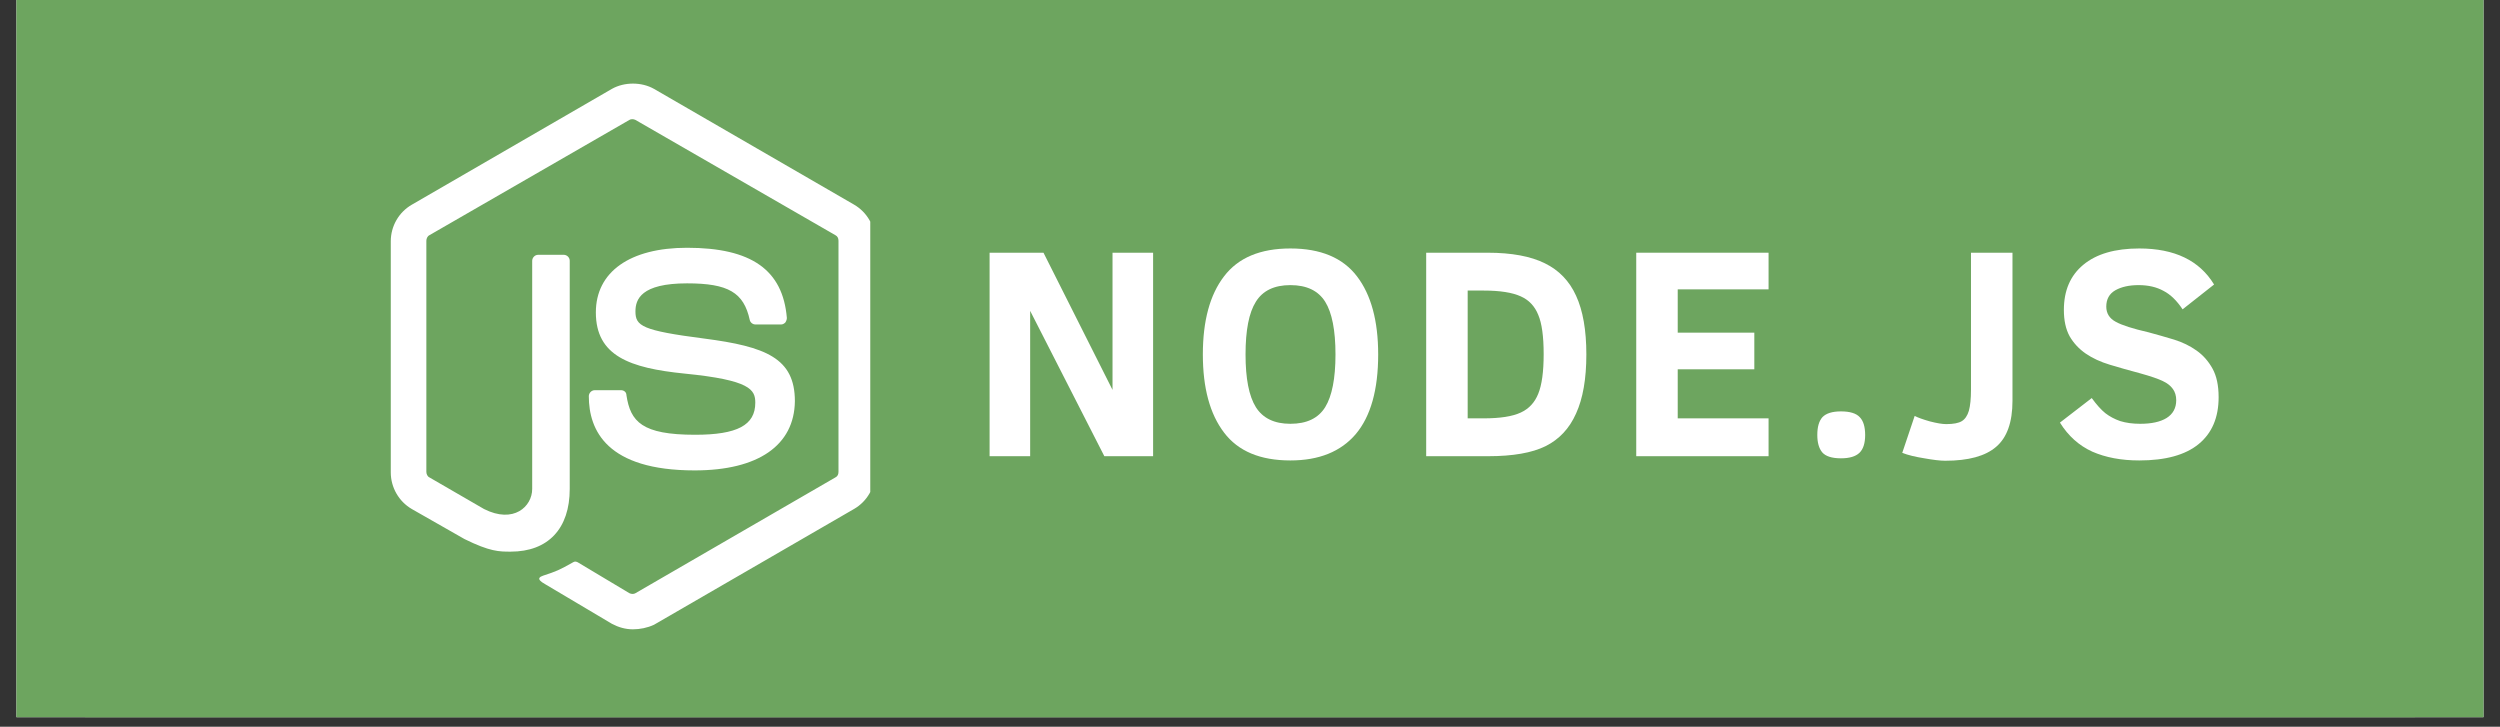 <svg xmlns="http://www.w3.org/2000/svg" xmlns:xlink="http://www.w3.org/1999/xlink" width="172" zoomAndPan="magnify" viewBox="0 0 129 37.5" height="50" preserveAspectRatio="xMidYMid meet" version="1.0"><rect x="0" y="0" width="129" height="37.5" fill="#333333" stroke="none"/><defs><g/><clipPath id="746a2819b5"><path d="M 0.848 0 L 128.148 0 L 128.148 37.008 L 0.848 37.008 Z M 0.848 0 " clip-rule="nonzero"/></clipPath><clipPath id="cc6e3cd809"><path d="M 4.391 0 L 124.609 0 L 124.609 37.008 L 4.391 37.008 Z M 4.391 0 " clip-rule="nonzero"/></clipPath><clipPath id="a4b46910c8"><path d="M 20.121 4.227 L 44.906 4.227 L 44.906 32.727 L 20.121 32.727 Z M 20.121 4.227 " clip-rule="nonzero"/></clipPath></defs><g clip-path="url(#746a2819b5)"><path fill="#ffffff" d="M 0.848 0 L 128.152 0 L 128.152 37.008 L 0.848 37.008 Z M 0.848 0 " fill-opacity="1" fill-rule="nonzero"/><path fill="#6da55f" d="M 0.848 0 L 128.152 0 L 128.152 37.008 L 0.848 37.008 Z M 0.848 0 " fill-opacity="1" fill-rule="nonzero"/></g><g clip-path="url(#cc6e3cd809)"><path fill="#6da55f" d="M 4.391 0 L 124.66 0 L 124.66 37.008 L 4.391 37.008 Z M 4.391 0 " fill-opacity="1" fill-rule="nonzero"/></g><g fill="#ffffff" fill-opacity="1"><g transform="translate(49.922, 23.54)"><g><path d="M 7.062 0 L 3.234 -7.5 L 3.234 0 L 1.141 0 L 1.141 -10.5 L 3.922 -10.5 L 7.484 -3.422 L 7.484 -10.5 L 9.578 -10.5 L 9.578 0 Z M 7.062 0 "/></g></g></g><g fill="#ffffff" fill-opacity="1"><g transform="translate(61.411, 23.54)"><g><path d="M 9.703 -5.25 C 9.703 -3.426 9.316 -2.055 8.547 -1.141 C 7.773 -0.234 6.648 0.219 5.172 0.219 C 3.617 0.219 2.477 -0.258 1.75 -1.219 C 1.02 -2.176 0.656 -3.52 0.656 -5.25 C 0.656 -6.988 1.02 -8.332 1.75 -9.281 C 2.477 -10.238 3.617 -10.719 5.172 -10.719 C 6.734 -10.719 7.879 -10.238 8.609 -9.281 C 9.336 -8.332 9.703 -6.988 9.703 -5.25 Z M 7.5 -5.25 C 7.5 -6.5 7.32 -7.406 6.969 -7.969 C 6.613 -8.539 6.016 -8.828 5.172 -8.828 C 4.336 -8.828 3.742 -8.539 3.391 -7.969 C 3.035 -7.406 2.859 -6.5 2.859 -5.25 C 2.859 -4.008 3.035 -3.102 3.391 -2.531 C 3.754 -1.957 4.348 -1.672 5.172 -1.672 C 6.016 -1.672 6.613 -1.957 6.969 -2.531 C 7.32 -3.102 7.5 -4.008 7.5 -5.25 Z M 7.5 -5.25 "/></g></g></g><g fill="#ffffff" fill-opacity="1"><g transform="translate(72.544, 23.54)"><g><path d="M 9.312 -5.25 C 9.312 -3.988 9.133 -2.973 8.781 -2.203 C 8.438 -1.43 7.91 -0.867 7.203 -0.516 C 6.504 -0.172 5.52 0 4.25 0 L 1.047 0 L 1.047 -10.5 L 4.219 -10.5 C 5.457 -10.5 6.441 -10.316 7.172 -9.953 C 7.898 -9.598 8.438 -9.039 8.781 -8.281 C 9.133 -7.52 9.312 -6.508 9.312 -5.25 Z M 7.109 -5.266 C 7.109 -6.18 7.016 -6.859 6.828 -7.297 C 6.648 -7.742 6.348 -8.062 5.922 -8.25 C 5.492 -8.445 4.859 -8.547 4.016 -8.547 L 3.188 -8.547 L 3.188 -1.953 L 4.016 -1.953 C 4.859 -1.953 5.492 -2.051 5.922 -2.25 C 6.348 -2.445 6.648 -2.77 6.828 -3.219 C 7.016 -3.676 7.109 -4.359 7.109 -5.266 Z M 7.109 -5.266 "/></g></g></g><g fill="#ffffff" fill-opacity="1"><g transform="translate(83.289, 23.54)"><g><path d="M 1.141 0 L 1.141 -10.5 L 7.969 -10.5 L 7.969 -8.609 L 3.281 -8.609 L 3.281 -6.375 L 7.234 -6.375 L 7.234 -4.484 L 3.281 -4.484 L 3.281 -1.953 L 7.969 -1.953 L 7.969 0 Z M 1.141 0 "/></g></g></g><g fill="#ffffff" fill-opacity="1"><g transform="translate(92.789, 23.54)"><g><path d="M 3.453 -1.094 C 3.453 -0.664 3.352 -0.359 3.156 -0.172 C 2.957 0.016 2.641 0.109 2.203 0.109 C 1.734 0.109 1.41 0.004 1.234 -0.203 C 1.066 -0.41 0.984 -0.707 0.984 -1.094 C 0.984 -1.508 1.07 -1.816 1.25 -2.016 C 1.438 -2.211 1.754 -2.312 2.203 -2.312 C 2.672 -2.312 2.992 -2.211 3.172 -2.016 C 3.359 -1.828 3.453 -1.52 3.453 -1.094 Z M 3.453 -1.094 "/></g></g></g><g fill="#ffffff" fill-opacity="1"><g transform="translate(98, 23.54)"><g><path d="M 5.844 -2.859 C 5.844 -1.754 5.562 -0.961 5 -0.484 C 4.445 -0.004 3.57 0.234 2.375 0.234 C 2.113 0.234 1.754 0.191 1.297 0.109 C 0.836 0.035 0.457 -0.055 0.156 -0.172 L 0.797 -2.078 C 0.961 -1.992 1.223 -1.898 1.578 -1.797 C 1.941 -1.703 2.223 -1.656 2.422 -1.656 C 2.797 -1.656 3.066 -1.707 3.234 -1.812 C 3.398 -1.914 3.52 -2.094 3.594 -2.344 C 3.664 -2.594 3.703 -2.957 3.703 -3.438 L 3.703 -10.5 L 5.844 -10.5 Z M 5.844 -2.859 "/></g></g></g><g fill="#ffffff" fill-opacity="1"><g transform="translate(105.793, 23.54)"><g><path d="M 8.688 -3.047 C 8.688 -1.992 8.344 -1.188 7.656 -0.625 C 6.969 -0.062 5.945 0.219 4.594 0.219 C 3.664 0.219 2.859 0.066 2.172 -0.234 C 1.484 -0.547 0.926 -1.047 0.5 -1.734 L 2.141 -3 C 2.391 -2.656 2.625 -2.395 2.844 -2.219 C 3.062 -2.051 3.316 -1.914 3.609 -1.812 C 3.91 -1.719 4.254 -1.672 4.641 -1.672 C 5.223 -1.672 5.676 -1.77 6 -1.969 C 6.332 -2.176 6.5 -2.484 6.5 -2.891 C 6.5 -3.117 6.441 -3.312 6.328 -3.469 C 6.211 -3.633 6.039 -3.77 5.812 -3.875 C 5.582 -3.988 5.188 -4.125 4.625 -4.281 C 4.082 -4.426 3.566 -4.57 3.078 -4.719 C 2.598 -4.863 2.18 -5.055 1.828 -5.297 C 1.484 -5.535 1.207 -5.832 1 -6.188 C 0.801 -6.551 0.703 -7.004 0.703 -7.547 C 0.703 -8.547 1.035 -9.32 1.703 -9.875 C 2.379 -10.438 3.344 -10.719 4.594 -10.719 C 6.414 -10.719 7.703 -10.098 8.453 -8.859 L 6.828 -7.578 C 6.535 -8.023 6.207 -8.344 5.844 -8.531 C 5.488 -8.727 5.062 -8.828 4.562 -8.828 C 4.07 -8.828 3.672 -8.738 3.359 -8.562 C 3.047 -8.383 2.891 -8.102 2.891 -7.719 C 2.891 -7.375 3.051 -7.113 3.375 -6.938 C 3.695 -6.758 4.266 -6.578 5.078 -6.391 C 5.516 -6.273 5.953 -6.148 6.391 -6.016 C 6.828 -5.879 7.211 -5.691 7.547 -5.453 C 7.891 -5.211 8.164 -4.898 8.375 -4.516 C 8.582 -4.141 8.688 -3.648 8.688 -3.047 Z M 8.688 -3.047 "/></g></g></g><g clip-path="url(#a4b46910c8)"><path fill="#ffffff" d="M 32.66 32.473 C 32.27 32.473 31.91 32.367 31.574 32.188 L 28.133 30.145 C 27.613 29.859 27.875 29.758 28.027 29.703 C 28.727 29.473 28.855 29.418 29.582 29.008 C 29.66 28.953 29.762 28.98 29.84 29.031 L 32.477 30.609 C 32.582 30.66 32.711 30.66 32.789 30.609 L 43.109 24.633 C 43.215 24.582 43.266 24.48 43.266 24.348 L 43.266 12.422 C 43.266 12.293 43.215 12.191 43.109 12.137 L 32.789 6.188 C 32.688 6.137 32.555 6.137 32.477 6.188 L 22.156 12.137 C 22.051 12.191 22 12.32 22 12.422 L 22 24.348 C 22 24.453 22.051 24.582 22.156 24.633 L 24.977 26.266 C 26.504 27.039 27.461 26.137 27.461 25.23 L 27.461 13.457 C 27.461 13.305 27.59 13.148 27.77 13.148 L 29.09 13.148 C 29.246 13.148 29.398 13.277 29.398 13.457 L 29.398 25.23 C 29.398 27.273 28.289 28.465 26.348 28.465 C 25.754 28.465 25.285 28.465 23.969 27.816 L 21.25 26.266 C 20.578 25.875 20.164 25.152 20.164 24.375 L 20.164 12.449 C 20.164 11.672 20.578 10.949 21.25 10.562 L 31.574 4.586 C 32.219 4.223 33.102 4.223 33.746 4.586 L 44.07 10.559 C 44.742 10.949 45.156 11.672 45.156 12.449 L 45.156 24.375 C 45.156 25.152 44.742 25.875 44.07 26.262 L 33.746 32.238 C 33.41 32.395 33.023 32.473 32.66 32.473 Z M 35.844 24.273 C 31.312 24.273 30.383 22.203 30.383 20.441 C 30.383 20.289 30.512 20.133 30.695 20.133 L 32.039 20.133 C 32.195 20.133 32.324 20.234 32.324 20.391 C 32.531 21.762 33.125 22.434 35.867 22.434 C 38.039 22.434 38.973 21.941 38.973 20.781 C 38.973 20.105 38.715 19.613 35.324 19.277 C 32.504 18.992 30.746 18.371 30.746 16.121 C 30.746 14.027 32.504 12.785 35.453 12.785 C 38.766 12.785 40.395 13.922 40.602 16.406 C 40.602 16.484 40.574 16.562 40.523 16.641 C 40.473 16.691 40.395 16.742 40.316 16.742 L 38.973 16.742 C 38.844 16.742 38.715 16.641 38.688 16.512 C 38.379 15.09 37.574 14.621 35.453 14.621 C 33.074 14.621 32.789 15.449 32.789 16.07 C 32.789 16.82 33.125 17.055 36.332 17.469 C 39.516 17.883 41.016 18.477 41.016 20.703 C 40.988 22.977 39.129 24.273 35.844 24.273 Z M 35.844 24.273 " fill-opacity="1" fill-rule="nonzero"/></g></svg>